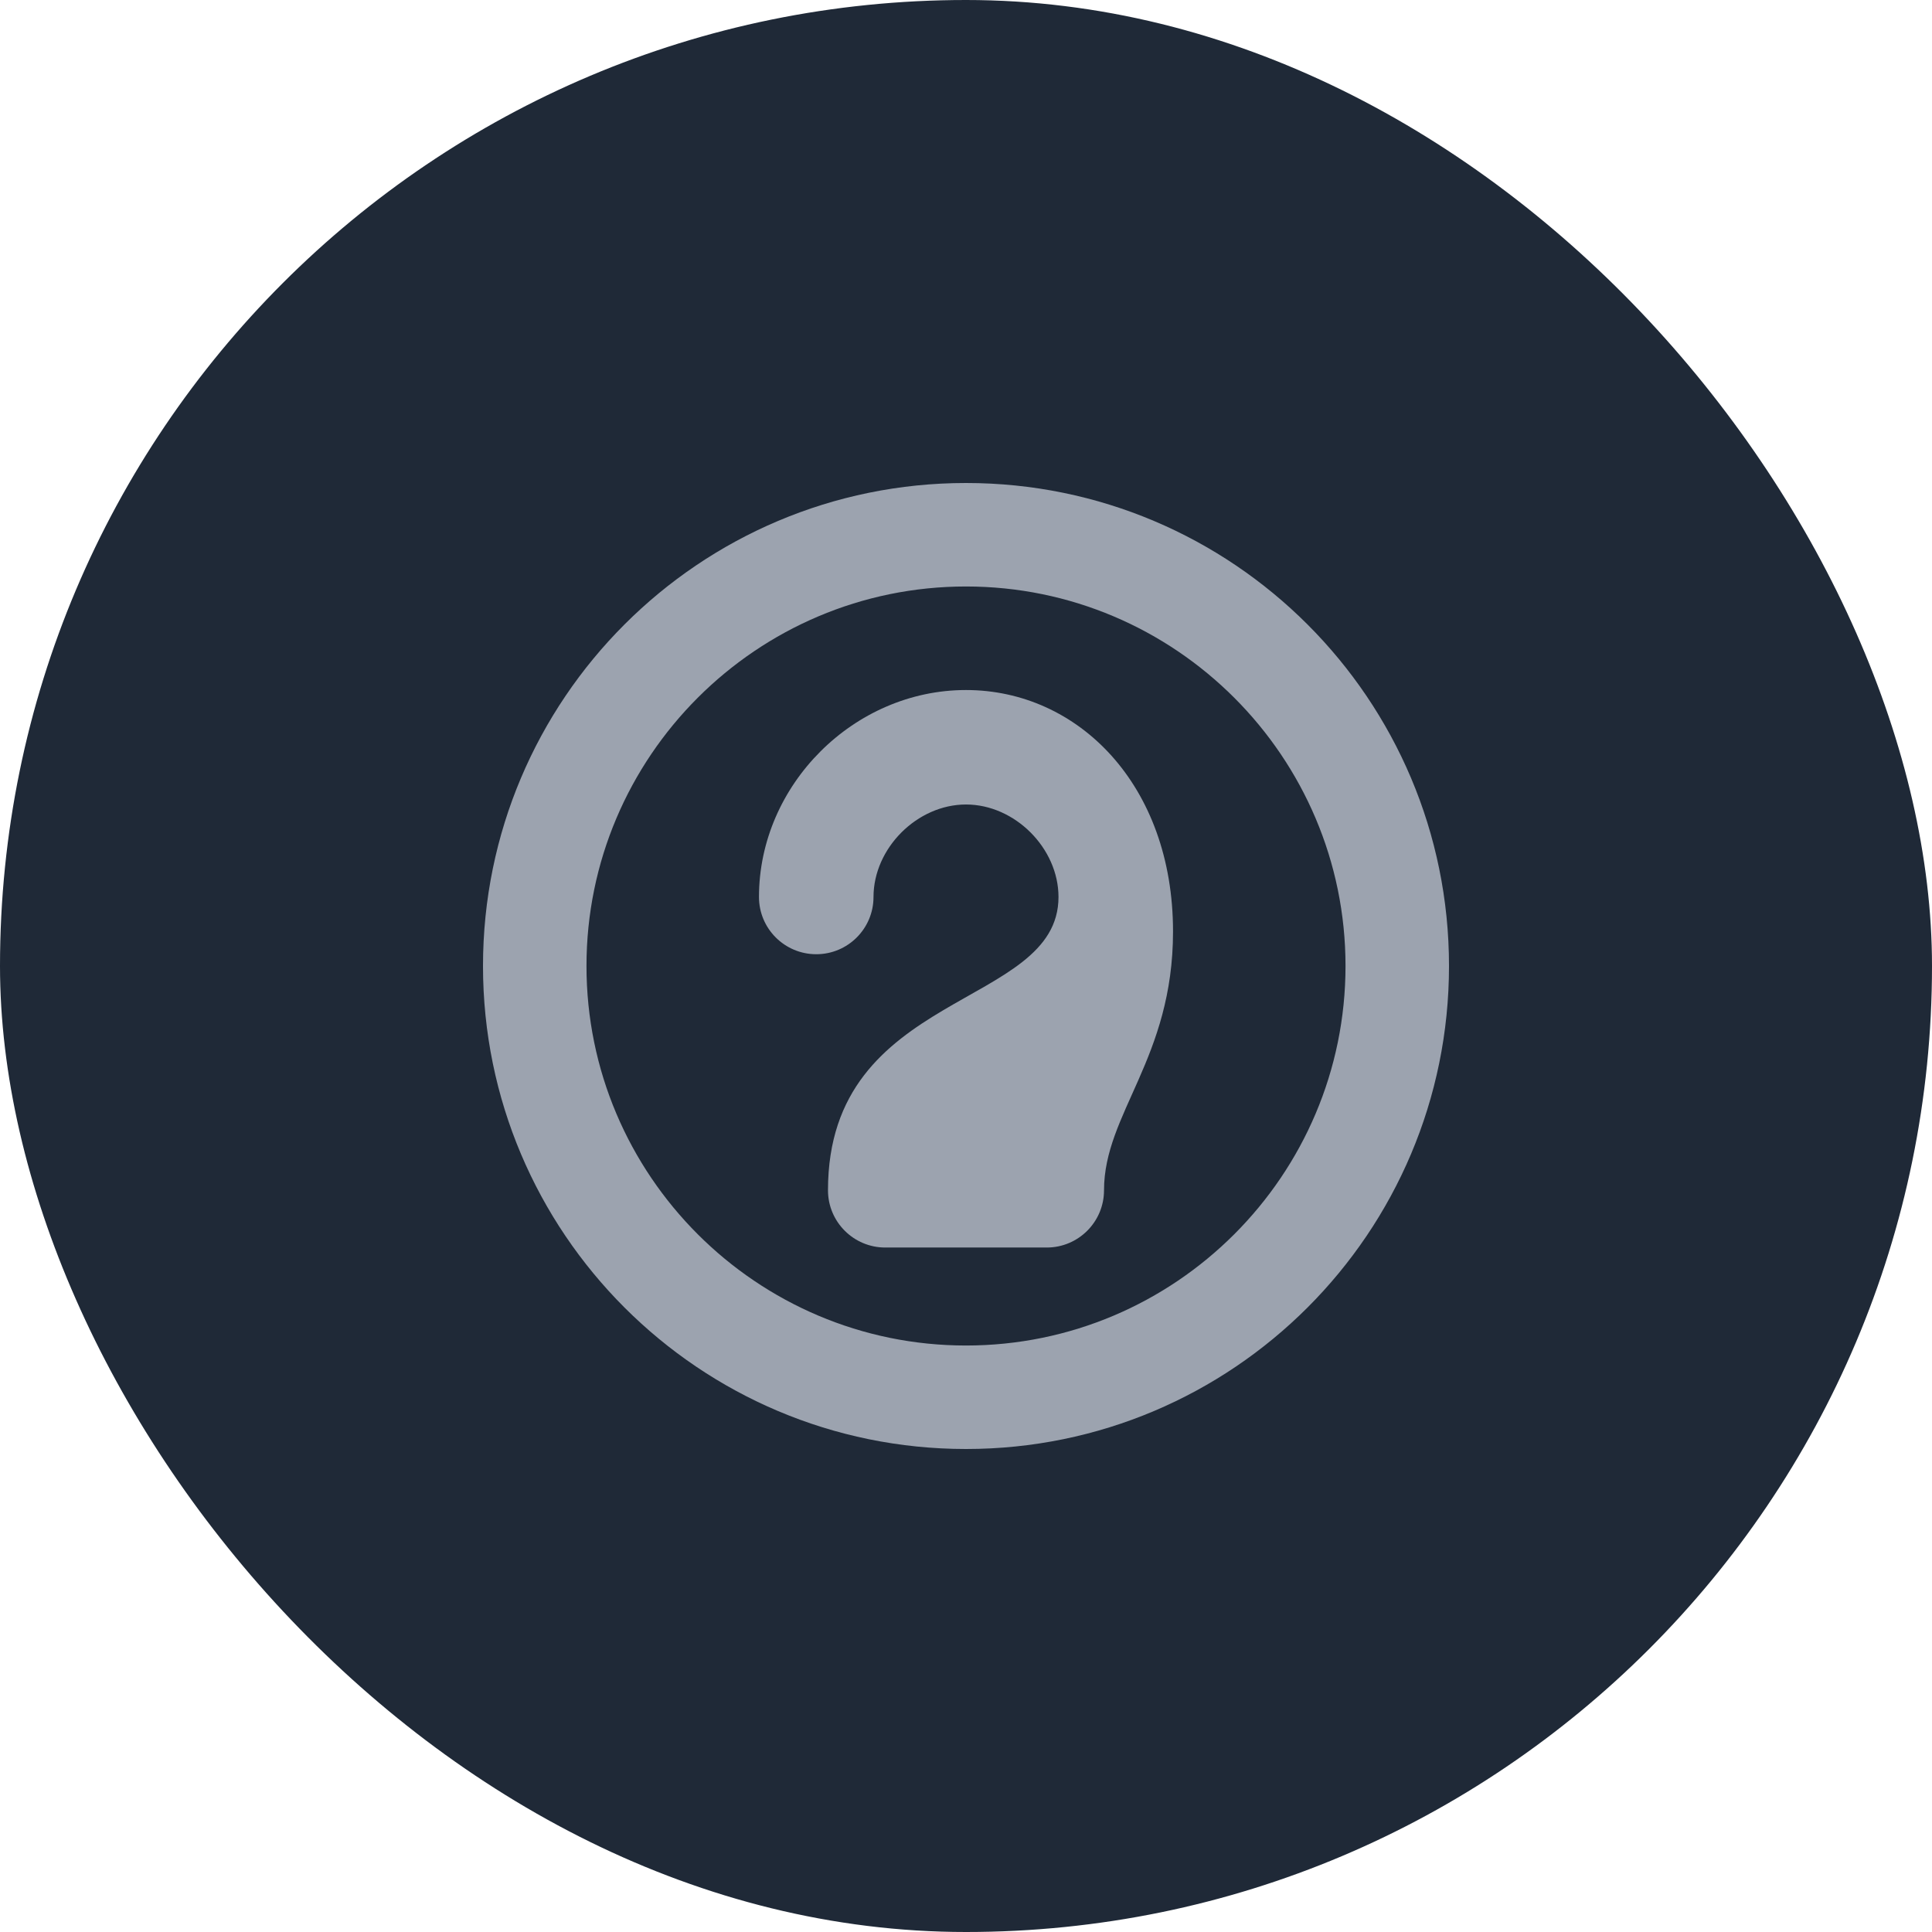 <svg width="32" height="32" viewBox="0 0 32 32" fill="none" xmlns="http://www.w3.org/2000/svg">
  <rect width="32" height="32" rx="16" fill="#1F2937" />
  <path
    d="M16 8C11.582 8 8 11.582 8 16C8 20.418 11.582 24 16 24C20.418 24 24 20.418 24 16C24 11.582 20.418 8 16 8ZM16 22.286C12.533 22.286 9.714 19.467 9.714 16C9.714 12.533 12.533 9.714 16 9.714C19.467 9.714 22.286 12.533 22.286 16C22.286 19.467 19.467 22.286 16 22.286Z"
    fill="#9CA3AF"
  />
  <path
    d="M16 11.429C14.143 11.429 12.571 13 12.571 14.857C12.571 15.381 12.996 15.805 13.52 15.805C14.043 15.805 14.468 15.381 14.468 14.857C14.468 14.049 15.191 13.325 16 13.325C16.809 13.325 17.532 14.049 17.532 14.857C17.532 16.715 13.714 16.381 13.714 19.715C13.714 20.238 14.139 20.663 14.662 20.663H17.338C17.861 20.663 18.286 20.238 18.286 19.715C18.286 18.442 19.429 17.532 19.429 15.429C19.429 13 17.857 11.429 16 11.429Z"
    fill="#9CA3AF"
  />
</svg>
